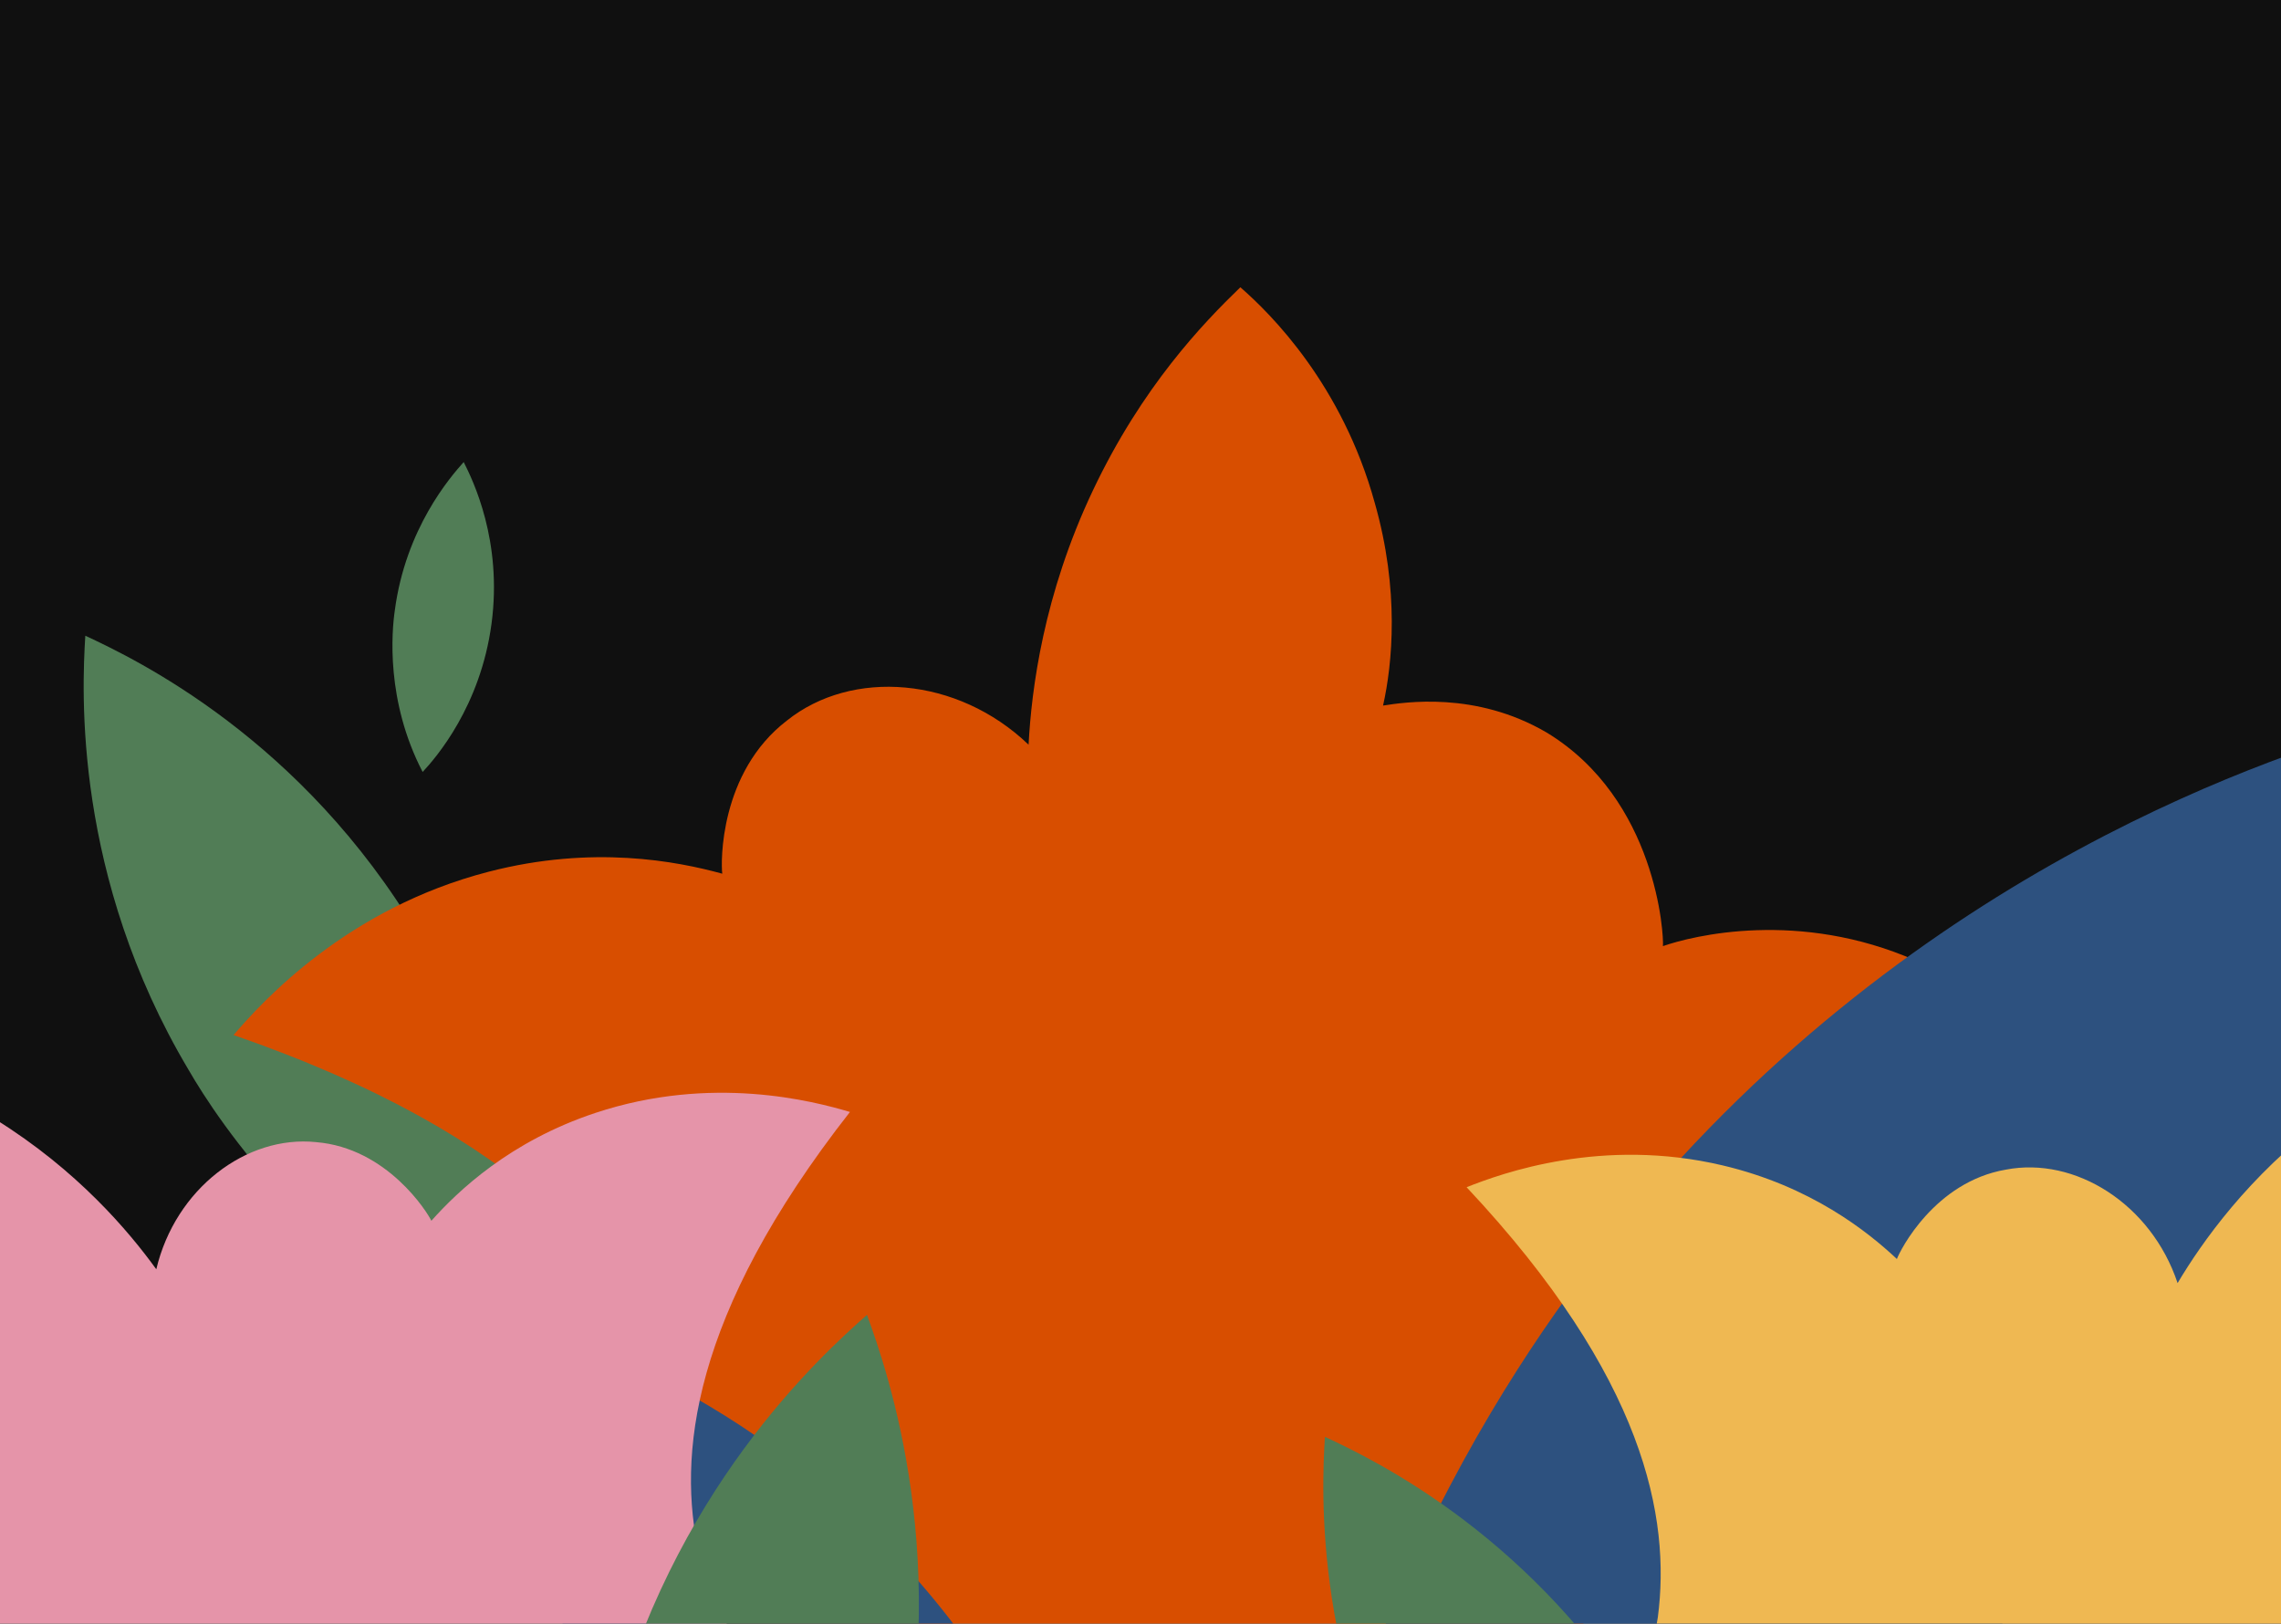 <svg width="1440" height="1025" viewBox="0 0 1440 1025" fill="none" xmlns="http://www.w3.org/2000/svg">
<g clip-path="url(#clip0_254_798)">
<rect width="1440" height="1025" fill="#101010"/>
<path d="M264.186 590.268C190.708 466.554 86.226 416.416 53.859 401.351C51.696 436.063 46.267 553.174 119.096 675.51C137.445 707.29 203.284 807.652 329.422 864.427C332.236 831.093 337.664 713.982 264.186 590.268Z" fill="#517D56"/>
<path d="M310.302 393.751C317.269 341.514 298.623 303.386 292.74 291.708C284.238 301.193 256.092 333.619 249.252 385.312C247.311 398.612 243.45 442.403 266.814 487.355C275.189 478.414 303.336 445.988 310.302 393.751Z" fill="#517D56"/>
<path d="M783.033 181.356C802.646 198.415 847.373 243.152 867.851 317.362C883.657 372.645 879.022 419.179 873.126 445.446C886.444 443.415 931.433 436.148 976.358 462.442C1045.93 504.619 1050.48 590.669 1049.81 597.317C1068.5 590.786 1135.75 573.988 1209.56 606.516C1302.19 647.633 1332.55 737.932 1337.72 751.874C1210.07 766.014 1142.59 818.035 1111.51 850.186C1078.82 882.175 1058.78 918.782 1016.91 993.495C935.285 1138.1 947.578 1162.82 902.525 1203.65C837.463 1264.3 730.589 1283.87 643.458 1253.37C515.113 1208.7 468.458 1068.1 451.029 1012.65C426.973 941.444 440.322 922.633 422.562 870.512C396.717 800.802 331.282 717.078 147.445 653.449C165.996 631.8 219.364 573.337 308.546 550.332C374.174 533.372 427.247 543.693 455.971 551.59C455.01 544.78 454.144 487.629 496.746 454.948C537.725 422.106 604.448 427.074 649.34 470.148C651.194 435.087 658.776 375.42 689.914 309.708C721.051 243.996 759.446 204.182 783.033 181.356Z" fill="#D84E00"/>
<path d="M1291.38 993.218C1479.64 765.182 1504.06 528.274 1510.72 455.209C1442.08 475.13 1211.79 545.961 1025.75 771.783C977.021 829.345 828.624 1026.39 806.409 1309.79C872.837 1292.08 1103.12 1221.25 1291.38 993.218Z" fill="#2D517F"/>
<path d="M565.743 982.625C452.023 861.68 321.799 831.36 281.575 822.494C287.826 862.131 311.023 995.389 423.666 1114.94C452.287 1146.15 551.558 1242.7 707.834 1275.08C702.66 1236.83 679.463 1103.57 565.743 982.625Z" fill="#2D517F"/>
<path d="M-127.348 658.354C-133.422 679.338 -144.613 731.31 -125.251 793.04C-111.215 839.277 -86.735 870.02 -70.601 885.88C-80.929 890.516 -116.007 905.889 -135.743 944.929C-165.645 1006.42 -129.635 1069.24 -126.138 1073.64C-142.307 1077.54 -197.447 1096.33 -234.739 1152.94C-281.404 1224.19 -261.681 1301.78 -258.976 1313.98C-162.406 1265.79 -91.05 1271.76 -54.458 1280.3C-16.793 1287.99 14.041 1304.7 77.656 1338.37C201.189 1403.27 203.776 1426.33 254.195 1434.62C327.776 1447.79 412.153 1412.9 459.774 1351.66C530.034 1261.62 498.898 1141.09 485.936 1094C470.467 1032.75 452.468 1025.55 441.254 980.66C427.731 919.661 435.775 830.724 536.578 702.013C513.613 695.182 449.287 678.226 375.833 702.627C321.766 720.562 288.997 752.039 272.315 770.705C269.89 765.459 244.454 724.712 199.48 721.053C155.578 716.54 110.731 750.457 98.666 801.33C81.378 777.419 48.831 738.747 -3.103 706.54C-55.037 674.334 -100.291 663.721 -127.348 658.354Z" fill="#E594A9"/>
<path d="M384.814 1094.93C423.538 941.616 517.934 856.122 547.322 830.129C560.456 866.023 602.797 987.705 564.326 1139.36C554.932 1178.58 516.954 1304.9 401.819 1404.16C388.43 1369.93 346.089 1248.24 384.814 1094.93Z" fill="#517D56"/>
<path d="M1588.97 646.157C1596.96 666.694 1612.86 717.904 1598.94 781.658C1588.98 829.368 1567.14 862.448 1552.35 879.827C1563.14 883.559 1599.76 895.859 1623.09 933.312C1658.64 992.406 1628.1 1058.75 1624.98 1063.48C1641.57 1065.95 1698.65 1079.89 1741.19 1133.42C1794.46 1200.81 1781.6 1280.53 1779.97 1293.03C1678.63 1253.27 1607.48 1265.67 1571.48 1277.53C1534.33 1288.63 1504.85 1308.18 1443.96 1347.71C1325.67 1423.98 1325.14 1447.38 1275.23 1460.23C1202.48 1480.06 1114.59 1452.57 1061.26 1395.3C982.599 1311.15 1003.08 1187.26 1011.88 1138.79C1021.93 1075.88 1039.37 1067.03 1046.61 1020.92C1054.73 958.427 1038.68 869.797 925.871 749.522C948.331 740.601 1011.44 717.801 1087.42 735.733C1143.34 748.906 1179.09 777.591 1197.52 794.849C1199.49 789.362 1221.39 746.145 1266.24 738.439C1309.95 729.97 1358.04 760.025 1374.72 810.054C1389.95 784.483 1419.18 742.713 1468.47 705.702C1517.76 668.692 1562.27 653.974 1588.97 646.157Z" fill="#EFB852"/>
<path d="M1042.12 1091.87C970.258 970.881 868.078 921.848 836.425 907.115C834.308 941.062 829 1055.59 900.224 1175.23C918.169 1206.31 982.557 1304.46 1105.92 1359.99C1108.67 1327.39 1113.98 1212.86 1042.12 1091.87Z" fill="#517D56"/>
</g>
<defs>
<clipPath id="clip0_254_798">
<rect width="1440" height="1025" fill="white"/>
</clipPath>
</defs>
</svg>
